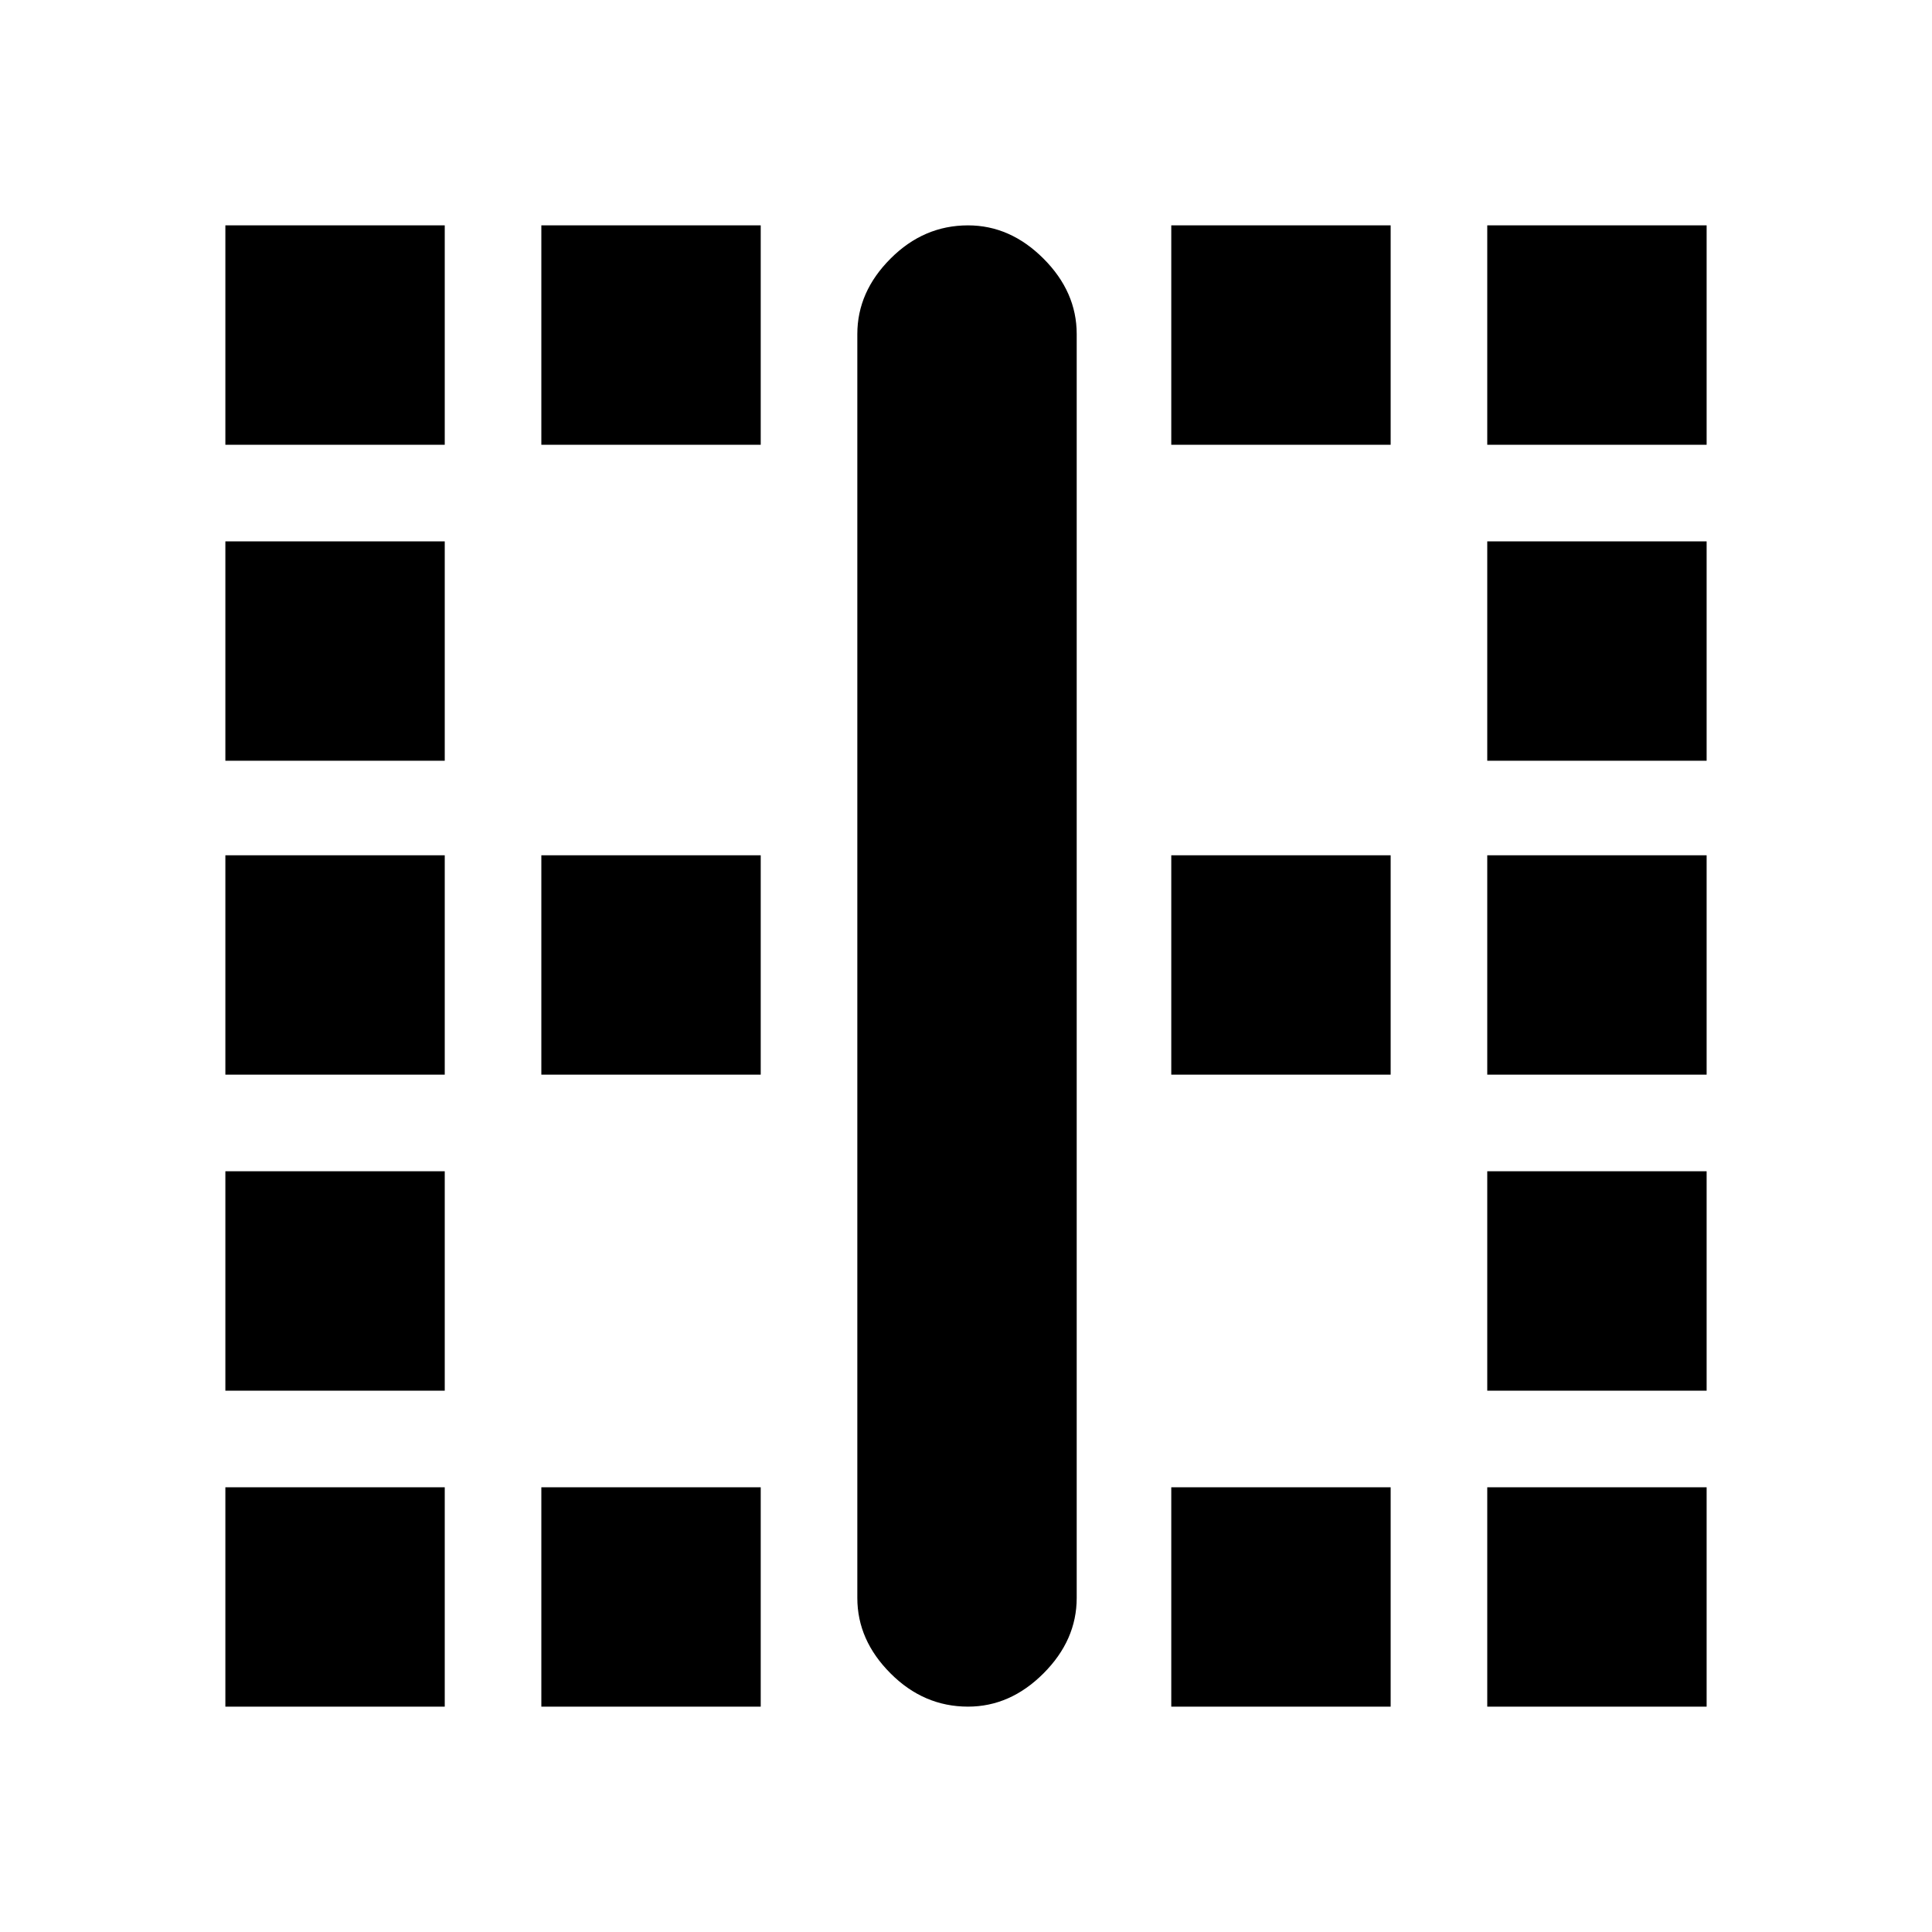<svg xmlns="http://www.w3.org/2000/svg" height="20" width="20"><path d="M2.333 17.667V15.396H4.604V17.667ZM2.333 14.396V12.125H4.604V14.396ZM2.333 11.125V8.854H4.604V11.125ZM2.333 7.875V5.604H4.604V7.875ZM2.333 4.604V2.333H4.604V4.604ZM5.604 17.667V15.396H7.875V17.667ZM5.604 11.125V8.854H7.875V11.125ZM5.604 4.604V2.333H7.875V4.604ZM10.021 17.667Q9.562 17.667 9.219 17.323Q8.875 16.979 8.875 16.542V3.458Q8.875 3.021 9.219 2.677Q9.562 2.333 10.021 2.333Q10.458 2.333 10.802 2.677Q11.146 3.021 11.146 3.458V16.542Q11.146 16.979 10.802 17.323Q10.458 17.667 10.021 17.667ZM12.125 17.667V15.396H14.396V17.667ZM12.125 11.125V8.854H14.396V11.125ZM12.125 4.604V2.333H14.396V4.604ZM15.396 17.667V15.396H17.667V17.667ZM15.396 14.396V12.125H17.667V14.396ZM15.396 11.125V8.854H17.667V11.125ZM15.396 7.875V5.604H17.667V7.875ZM15.396 4.604V2.333H17.667V4.604Z"/></svg>